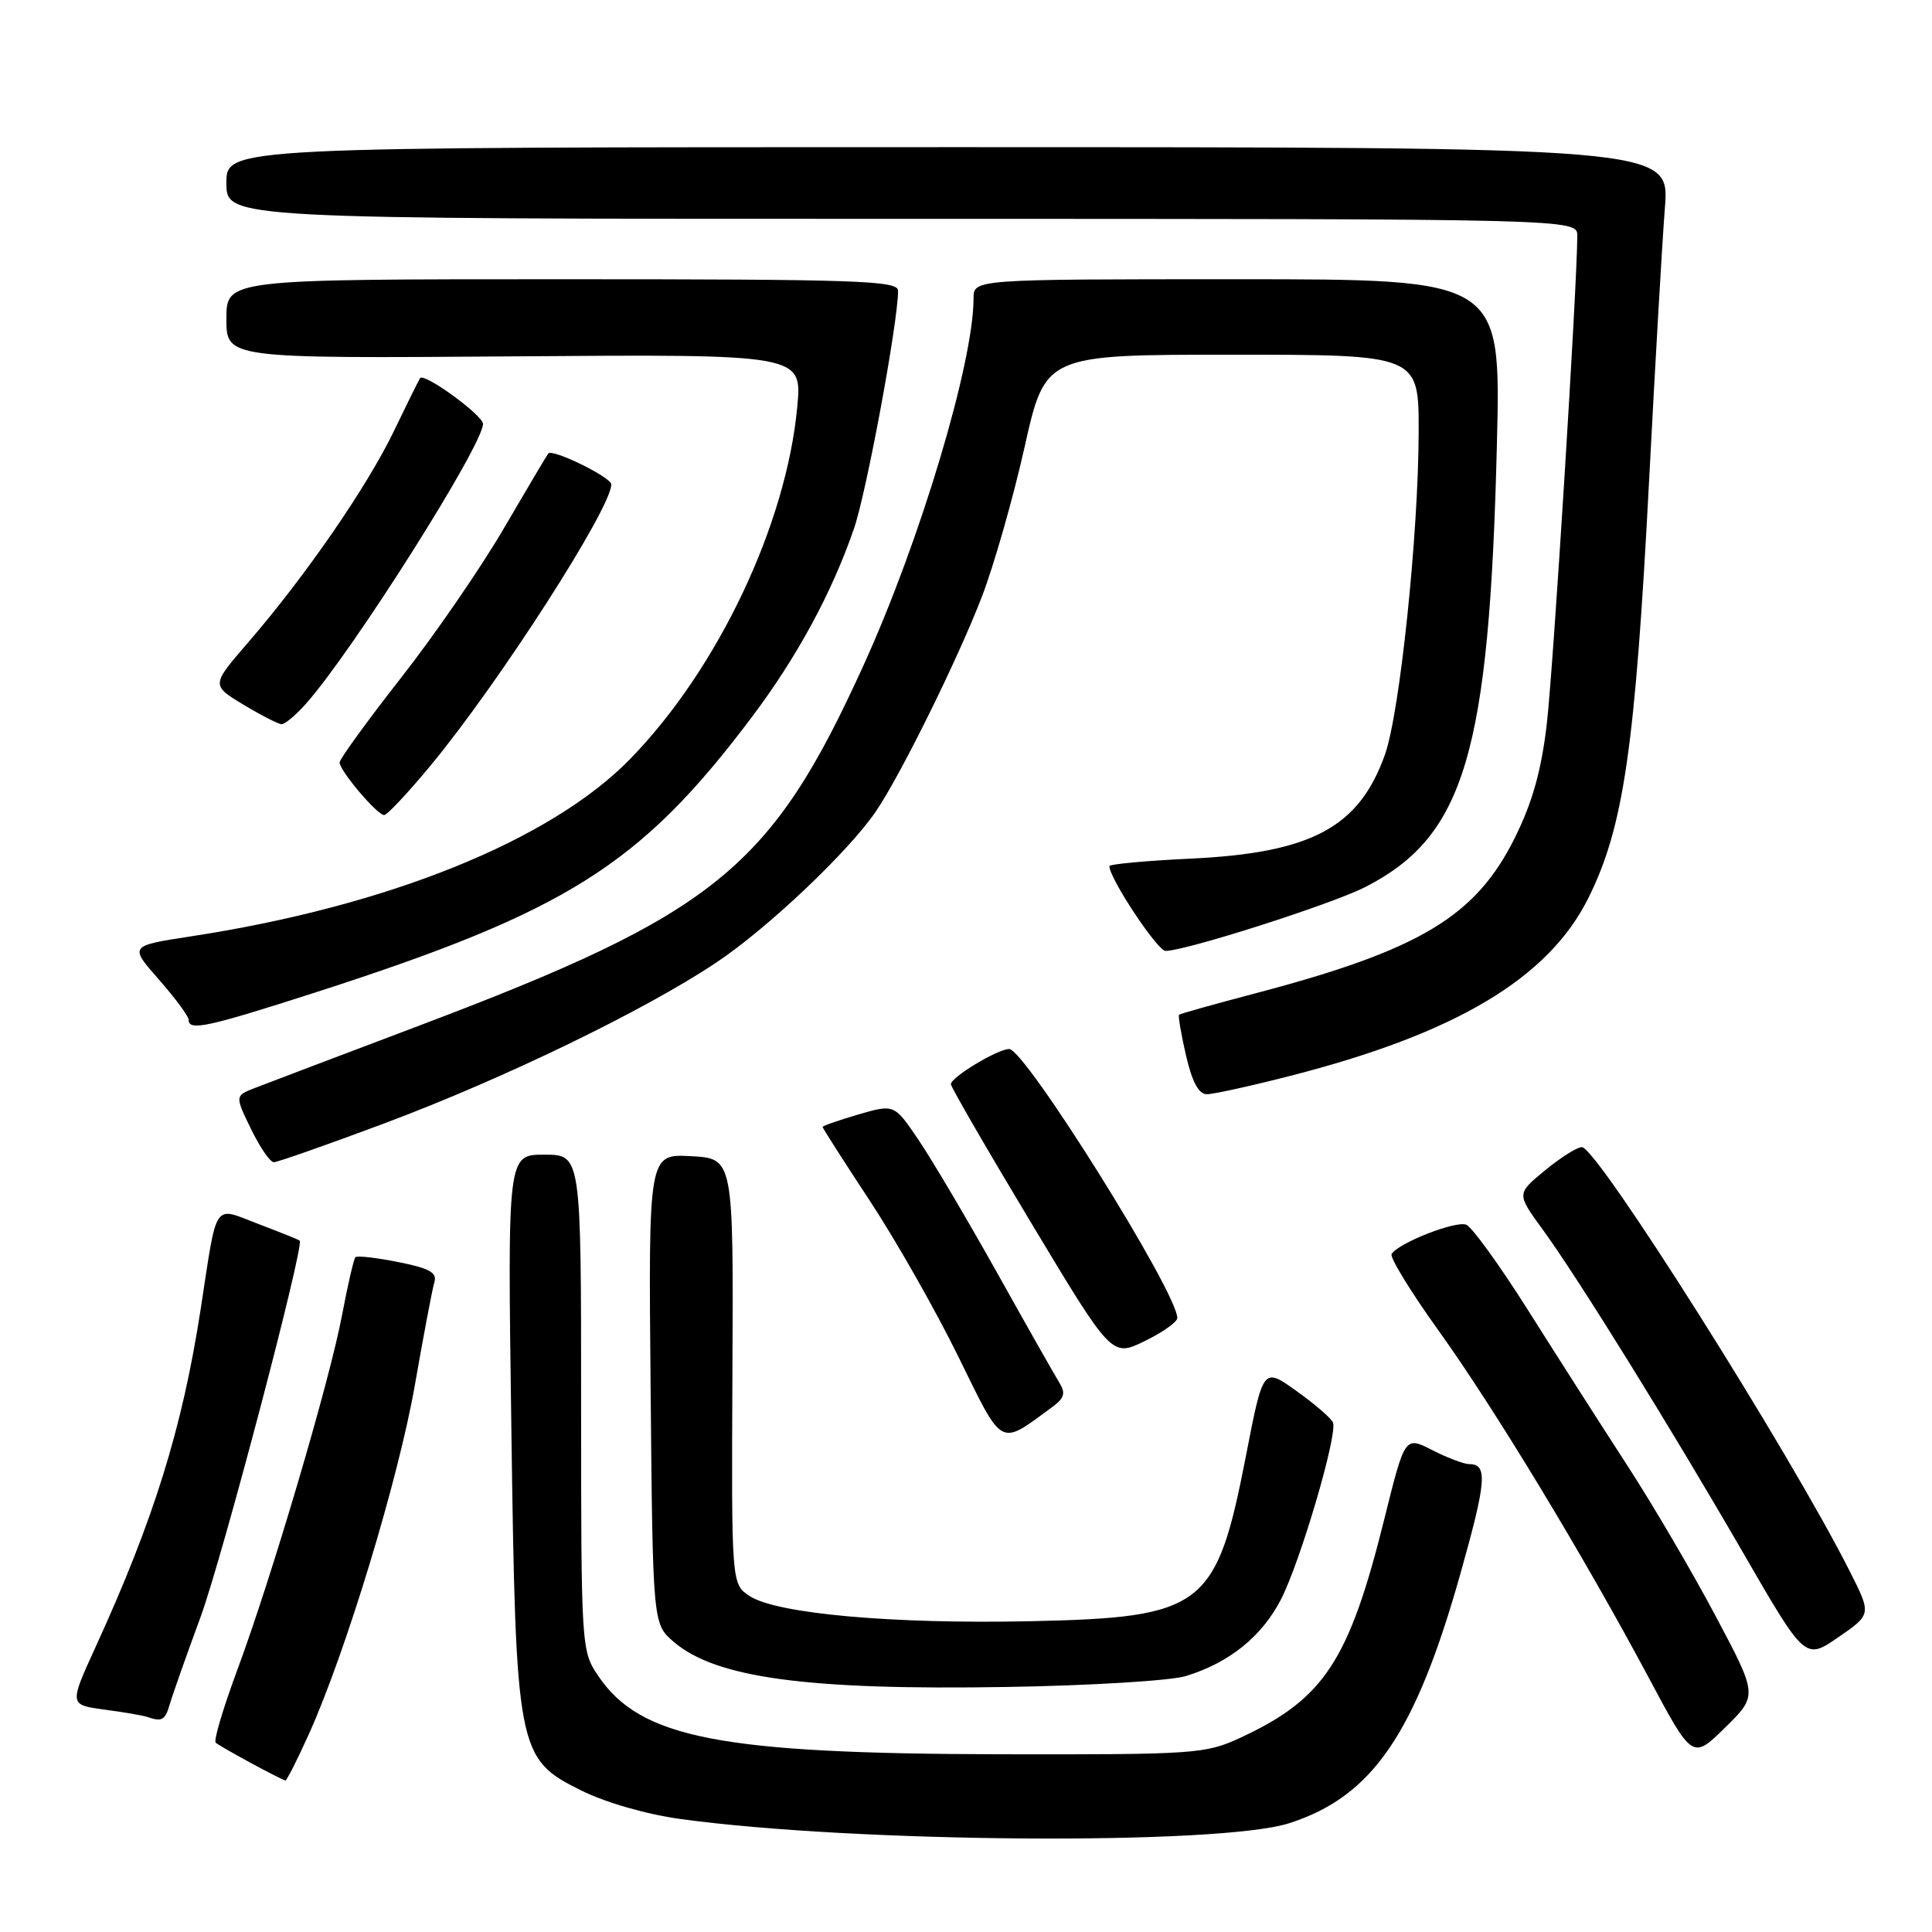 <?xml version="1.0" encoding="UTF-8" standalone="no"?>
<!DOCTYPE svg PUBLIC "-//W3C//DTD SVG 1.1//EN" "http://www.w3.org/Graphics/SVG/1.1/DTD/svg11.dtd" >
<svg xmlns="http://www.w3.org/2000/svg" xmlns:xlink="http://www.w3.org/1999/xlink" version="1.1" viewBox="0 0 256 256">
 <g >
 <path fill="currentColor"
d=" M 170.81 241.59 C 181.84 238.06 187.52 229.77 193.51 208.53 C 196.98 196.20 197.16 194.00 194.65 194.00 C 193.98 194.00 191.79 193.17 189.79 192.15 C 186.16 190.30 186.16 190.30 183.47 201.12 C 178.76 220.11 175.45 225.13 164.29 230.29 C 159.71 232.40 158.32 232.50 132.50 232.45 C 95.34 232.37 84.83 230.32 79.25 222.04 C 77.03 218.75 77.00 218.27 77.00 185.85 C 77.00 153.00 77.00 153.00 72.12 153.00 C 67.25 153.00 67.25 153.00 67.75 188.75 C 68.35 232.13 68.52 233.02 77.00 237.24 C 80.25 238.85 85.65 240.41 90.18 241.03 C 113.26 244.20 161.60 244.54 170.81 241.59 Z  M 40.94 229.75 C 45.84 218.87 52.82 195.89 54.98 183.48 C 56.13 176.89 57.29 170.77 57.56 169.89 C 57.94 168.62 56.90 168.05 52.77 167.23 C 49.87 166.65 47.32 166.36 47.10 166.58 C 46.88 166.79 46.08 170.24 45.33 174.23 C 43.67 183.03 35.96 209.14 31.38 221.45 C 29.56 226.37 28.29 230.63 28.58 230.91 C 29.05 231.38 37.09 235.75 37.81 235.92 C 37.98 235.97 39.39 233.19 40.94 229.75 Z  M 227.30 214.08 C 224.21 208.26 218.91 199.22 215.51 194.00 C 212.12 188.78 206.27 179.62 202.50 173.65 C 198.74 167.69 195.04 162.57 194.28 162.28 C 192.86 161.73 185.30 164.70 184.40 166.16 C 184.13 166.60 186.90 171.13 190.56 176.23 C 198.02 186.62 209.78 206.04 218.48 222.33 C 224.26 233.16 224.26 233.16 228.59 228.91 C 232.92 224.66 232.92 224.66 227.30 214.08 Z  M 22.52 225.75 C 22.88 224.51 24.70 219.35 26.57 214.28 C 29.44 206.47 40.36 165.02 39.71 164.39 C 39.60 164.27 37.15 163.29 34.28 162.20 C 28.15 159.87 28.84 158.84 26.56 173.66 C 24.14 189.27 20.38 201.38 12.68 218.20 C 9.16 225.90 9.16 225.90 13.83 226.53 C 16.40 226.87 18.95 227.31 19.50 227.50 C 21.49 228.18 21.88 227.96 22.52 225.75 Z  M 157.12 222.09 C 162.90 220.32 167.20 216.85 169.74 211.92 C 172.30 206.94 177.25 190.12 176.63 188.50 C 176.42 187.95 174.25 186.07 171.81 184.33 C 167.38 181.15 167.38 181.15 165.11 192.83 C 161.18 213.06 159.52 214.33 136.49 214.82 C 118.30 215.21 102.91 213.83 99.34 211.49 C 96.92 209.90 96.92 209.90 97.05 181.70 C 97.19 153.50 97.19 153.50 91.55 153.20 C 85.92 152.90 85.92 152.90 86.21 184.04 C 86.50 215.18 86.50 215.18 89.27 217.55 C 94.83 222.34 106.98 223.98 133.50 223.53 C 144.50 223.35 155.13 222.70 157.12 222.09 Z  M 245.08 208.16 C 237.13 192.40 211.61 152.00 209.61 152.00 C 208.97 152.00 206.77 153.39 204.71 155.09 C 200.96 158.18 200.96 158.18 204.36 162.84 C 209.13 169.39 221.25 188.94 230.96 205.73 C 239.19 219.97 239.19 219.97 243.59 216.94 C 247.99 213.91 247.99 213.91 245.08 208.16 Z  M 139.48 186.40 C 141.03 185.26 141.22 184.58 140.38 183.23 C 139.79 182.28 136.08 175.74 132.15 168.70 C 128.21 161.66 123.53 153.74 121.74 151.09 C 118.50 146.29 118.50 146.29 113.75 147.67 C 111.14 148.44 109.00 149.18 109.00 149.33 C 109.00 149.48 111.81 153.88 115.25 159.10 C 118.69 164.32 123.96 173.60 126.97 179.73 C 133.00 192.01 132.33 191.65 139.48 186.40 Z  M 156.00 174.64 C 156.00 171.26 135.82 139.00 133.72 139.00 C 132.18 139.01 126.00 142.74 126.00 143.66 C 126.00 144.04 130.80 152.33 136.66 162.08 C 147.32 179.82 147.32 179.82 151.66 177.71 C 154.05 176.55 156.00 175.17 156.00 174.64 Z  M 50.83 148.89 C 66.64 142.98 85.35 133.92 94.87 127.57 C 101.67 123.05 112.44 112.84 116.07 107.50 C 119.35 102.67 126.90 87.38 130.08 79.13 C 131.70 74.93 134.25 65.99 135.76 59.25 C 138.50 47.00 138.50 47.00 163.25 47.00 C 188.00 47.00 188.00 47.00 187.98 57.25 C 187.95 70.85 185.49 94.39 183.52 99.97 C 180.09 109.63 173.80 113.01 157.81 113.77 C 151.87 114.05 147.00 114.50 147.00 114.77 C 147.00 116.39 153.37 126.00 154.44 126.00 C 157.10 126.00 176.42 119.82 180.88 117.55 C 194.08 110.81 197.35 99.82 198.35 58.75 C 198.88 37.00 198.88 37.00 163.94 37.00 C 129.00 37.00 129.00 37.00 129.00 39.54 C 129.00 48.04 121.94 71.62 114.46 88.07 C 102.17 115.12 94.90 121.02 55.50 135.92 C 45.05 139.87 35.29 143.57 33.81 144.15 C 31.12 145.19 31.12 145.19 33.26 149.60 C 34.44 152.02 35.79 154.00 36.28 154.00 C 36.76 154.00 43.31 151.70 50.83 148.89 Z  M 171.00 142.55 C 192.92 136.94 205.16 129.63 210.46 119.01 C 215.14 109.60 216.66 99.17 218.51 63.75 C 219.32 48.21 220.26 31.90 220.61 27.50 C 221.23 19.50 221.23 19.50 125.62 19.50 C 30.00 19.50 30.00 19.50 30.00 24.25 C 30.00 29.00 30.00 29.00 119.50 29.00 C 209.00 29.00 209.00 29.00 209.00 31.25 C 208.99 37.79 205.81 88.71 204.95 96.00 C 204.23 102.12 203.05 106.32 200.73 111.00 C 195.55 121.43 188.18 125.86 166.50 131.58 C 161.00 133.03 156.38 134.32 156.23 134.46 C 156.09 134.59 156.50 137.02 157.15 139.85 C 157.97 143.38 158.84 145.00 159.92 144.99 C 160.79 144.99 165.78 143.89 171.00 142.55 Z  M 41.71 131.53 C 75.17 120.75 84.86 114.64 99.63 95.01 C 105.63 87.03 110.24 78.53 113.17 70.00 C 114.83 65.18 119.00 42.67 119.00 38.52 C 119.00 37.18 113.60 37.00 74.50 37.00 C 30.00 37.00 30.00 37.00 30.00 42.25 C 30.00 47.50 30.00 47.50 68.15 47.22 C 106.29 46.93 106.29 46.93 105.64 53.92 C 104.19 69.52 95.12 88.64 83.50 100.57 C 72.98 111.36 51.41 120.08 25.31 124.07 C 17.12 125.33 17.12 125.33 21.06 129.80 C 23.23 132.27 25.00 134.67 25.00 135.14 C 25.00 136.64 27.48 136.11 41.71 131.53 Z  M 57.06 101.43 C 66.13 90.48 81.00 67.34 81.00 64.19 C 81.00 63.24 73.20 59.42 72.65 60.09 C 72.46 60.32 69.82 64.78 66.77 70.00 C 63.72 75.23 57.58 84.16 53.11 89.85 C 48.65 95.55 45.00 100.58 45.00 101.03 C 45.00 102.12 49.98 108.00 50.90 108.00 C 51.30 108.00 54.07 105.04 57.06 101.43 Z  M 40.54 93.25 C 46.73 86.29 64.00 58.99 64.00 56.17 C 64.00 55.03 56.21 49.36 55.67 50.10 C 55.51 50.32 53.93 53.51 52.16 57.19 C 48.61 64.54 40.45 76.37 32.87 85.14 C 27.99 90.79 27.99 90.79 32.24 93.36 C 34.58 94.77 36.86 95.94 37.30 95.96 C 37.74 95.98 39.20 94.76 40.54 93.25 Z "/>
</g>
</svg>